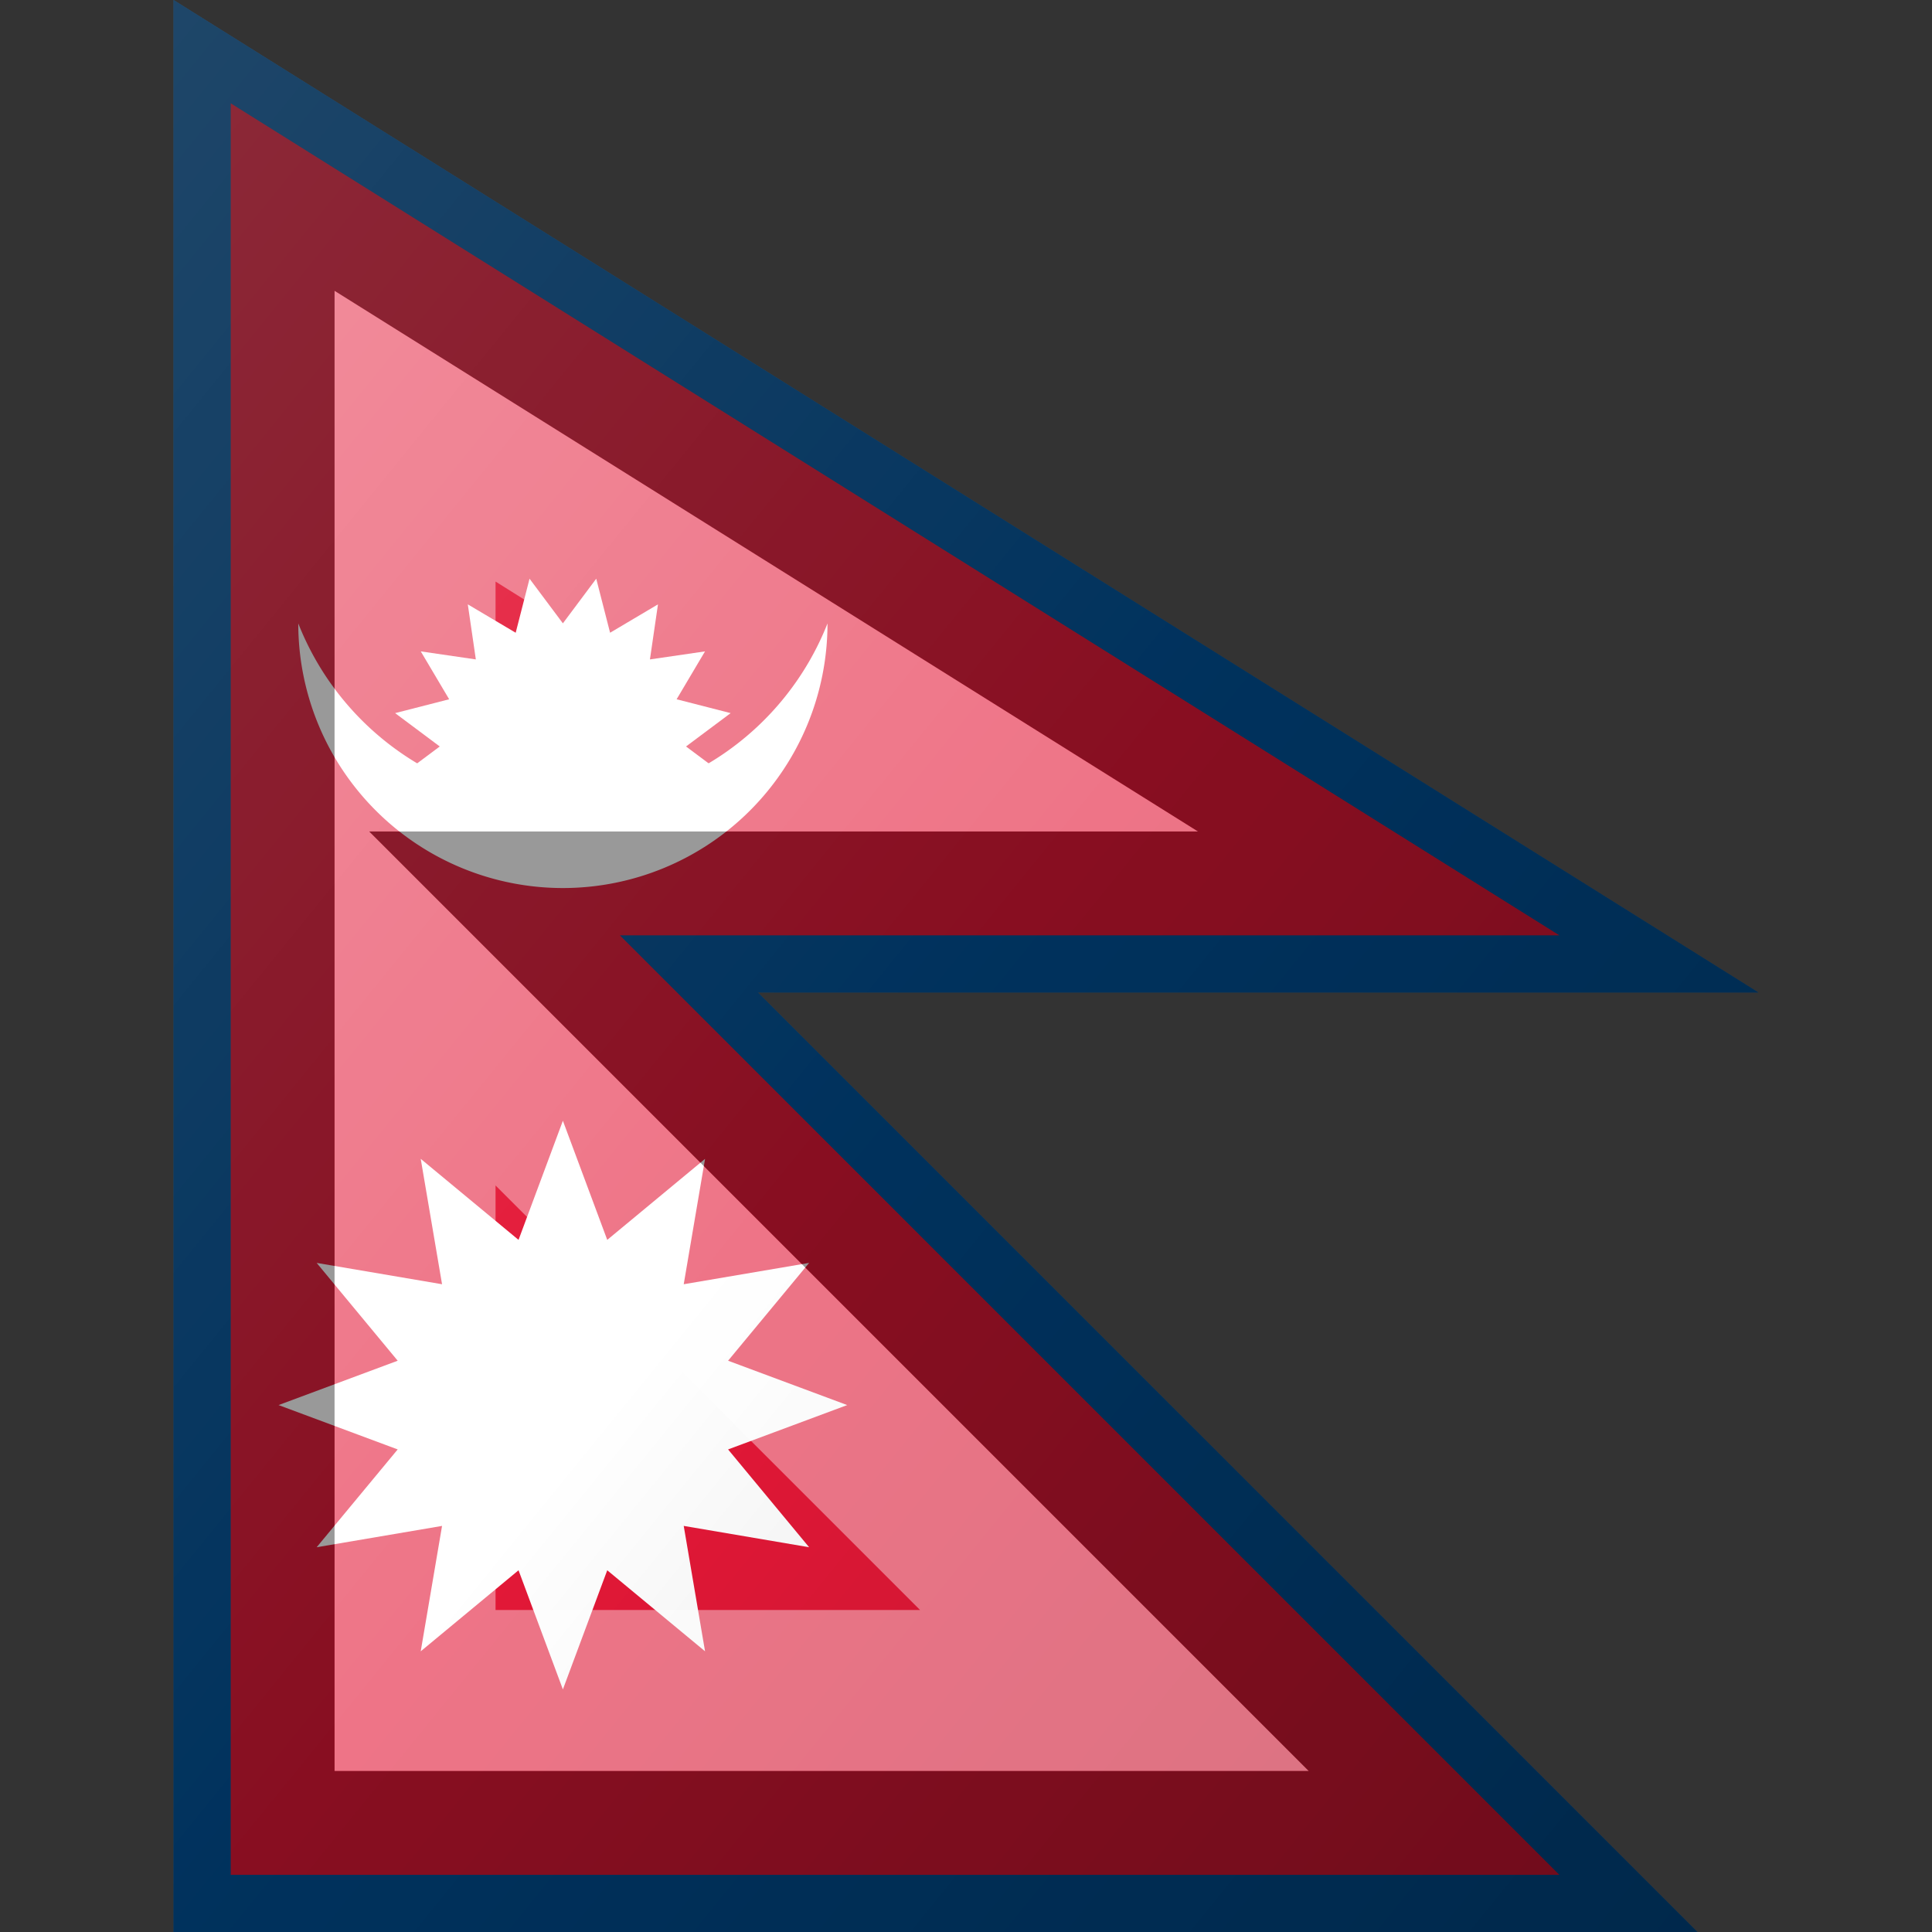 <?xml version="1.0"?>
<svg xmlns="http://www.w3.org/2000/svg" xmlns:xlink="http://www.w3.org/1999/xlink" version="1.1" width="360" height="360" viewBox="0 0 360 360">
<rect x="0" y="0" width="360" height="360" fill="#333333" stroke="none"/>
<!-- Generated by Kreative Vexillo v1.0 -->
<style>
.blue{fill:rgb(0,83,155);}
.red{fill:rgb(227,24,55);}
.white{fill:rgb(255,255,255);}
</style>
<defs>
<path id="-glazearea" d="M 0.0 0.0 L 1.0 0.514 L 0.369 0.514 L 0.962 1.0 L 0.0 1.0 Z"/>
<path id="moon" d="M -1.0 -0.465 A 1.0 1.0 0.0 0 0 1.0 -0.465 A 1.075 1.075 0.0 0 1 -1.0 -0.465 Z"/>
<path id="ssun" d="M 0.72 0.0 L 0.981 -0.195 L 0.665 -0.276 L 0.831 -0.556 L 0.509 -0.509 L 0.556 -0.831 L 0.276 -0.665 L 0.195 -0.981 L 0.0 -0.72 L -0.195 -0.981 L -0.276 -0.665 L -0.556 -0.831 L -0.509 -0.509 L -0.831 -0.556 L -0.665 -0.276 L -0.981 -0.195 L -0.72 0.0 L -0.981 0.195 L -0.665 0.276 L -0.831 0.556 L -0.509 0.509 L -0.556 0.831 L -0.276 0.665 L -0.195 0.981 L 0.0 0.72 L 0.195 0.981 L 0.276 0.665 L 0.556 0.831 L 0.509 0.509 L 0.831 0.556 L 0.665 0.276 L 0.981 0.195 Z"/>
<path id="sun" d="M 1.0 0.0 L 0.581 -0.156 L 0.866 -0.5 L 0.425 -0.425 L 0.5 -0.866 L 0.156 -0.581 L 0.0 -1.0 L -0.156 -0.581 L -0.5 -0.866 L -0.425 -0.425 L -0.866 -0.5 L -0.581 -0.156 L -1.0 0.0 L -0.581 0.156 L -0.866 0.5 L -0.425 0.425 L -0.5 0.866 L -0.156 0.581 L 0.0 1.0 L 0.156 0.581 L 0.5 0.866 L 0.425 0.425 L 0.866 0.5 L 0.581 0.156 Z"/>
<clipPath id="clip0">
<rect x="0" y="0" width="360" height="157.597"/>
</clipPath>
<linearGradient id="glaze" x1="0%" y1="0%" x2="100%" y2="100%">
<stop offset="0%" stop-color="rgb(255,255,255)" stop-opacity="0.2"/>
<stop offset="49.999%" stop-color="rgb(255,255,255)" stop-opacity="0.0"/>
<stop offset="50.001%" stop-color="rgb(0,0,0)" stop-opacity="0.0"/>
<stop offset="100%" stop-color="rgb(0,0,0)" stop-opacity="0.2"/>
</linearGradient>
</defs>
<g>
<path d="M 32.338 0 L 327.662 184.938 L 141.231 184.938 L 316.294 360 L 32.338 360 Z" class="blue"/>
<path d="M 42.993 19.251 L 290.563 174.284 L 115.505 174.284 L 290.563 349.345 L 42.993 349.345 Z" class="red"/>
<g clip-path="url(#clip0)">
<use xlink:href="#ssun" transform="translate(104.886 139.094) scale(31.867 31.867) rotate(0)" class="white"/>
</g>
<use xlink:href="#moon" transform="translate(104.886 139.094) scale(49.307 49.307) rotate(0)" class="white"/>
<use xlink:href="#sun" transform="translate(104.886 261.815) scale(52.98 52.98) rotate(0)" class="white"/>
</g>
<g>
<path d="M 32.338 0 L 327.662 184.932 L 141.224 184.932 L 316.292 360 L 32.338 360 Z" fill="url(#glaze)"/>
<path d="M 92.338 108.365 L 118.794 124.932 L 92.338 124.932 L 92.338 108.365 Z M 92.338 220.899 L 98.797 227.358 L 171.439 300 L 92.338 300 L 92.338 220.899 Z M 62.338 54.182 L 62.338 330 L 243.866 330 L 120.011 206.145 L 68.797 154.932 L 223.228 154.932 L 62.338 54.182 Z" fill="rgb(255,255,255)" opacity="0.4"/>
<path d="M 62.338 54.182 L 223.228 154.932 L 68.797 154.932 L 120.011 206.145 L 243.866 330 L 62.338 330 L 62.338 54.182 Z M 32.338 0 L 32.338 360 L 316.292 360 L 141.224 184.932 L 327.662 184.932 L 32.338 0 Z" fill="rgb(0,0,0)" opacity="0.4"/>
</g>
</svg>
